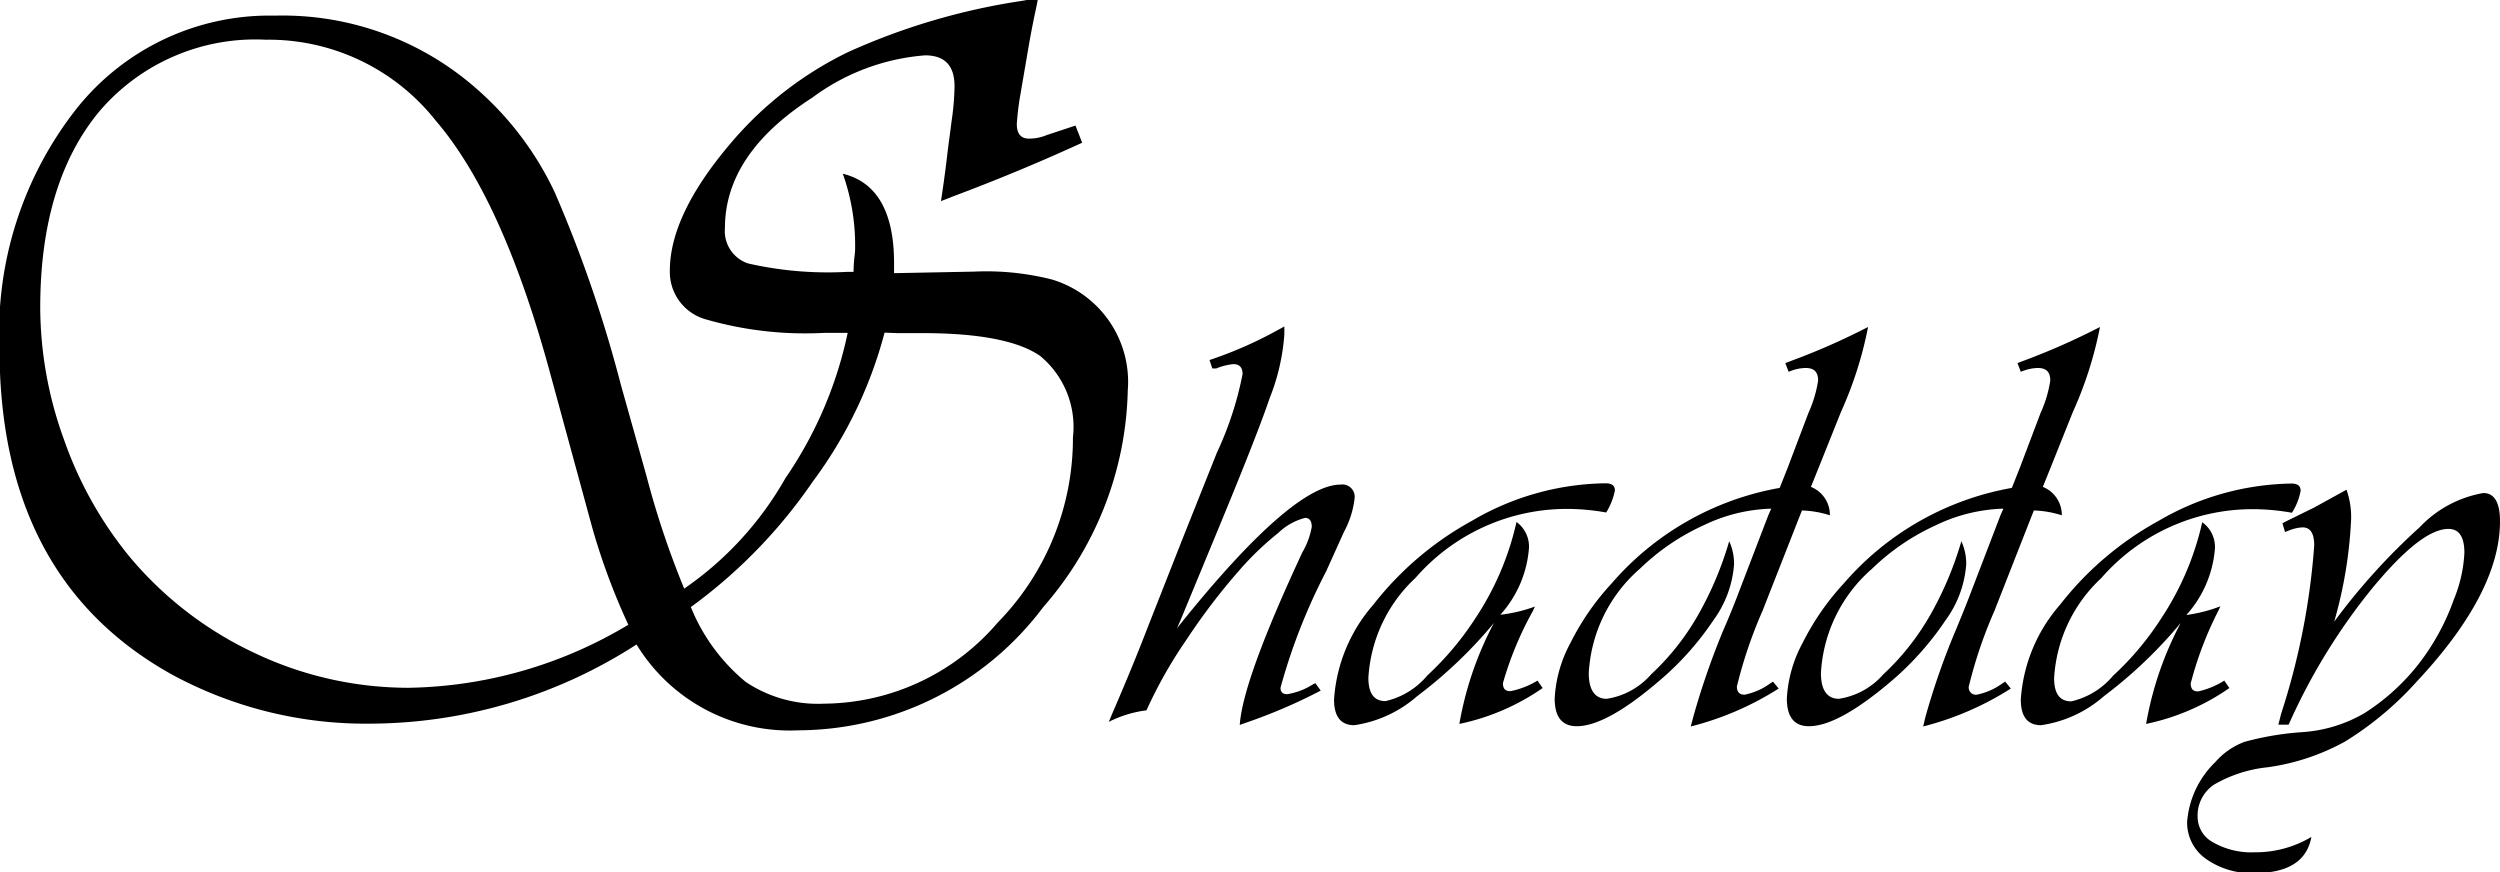 <svg xmlns="http://www.w3.org/2000/svg" viewBox="0 0 97.56 34.03"><path d="M231.32,98.24l.26.67c-1.46.67-3.11,1.37-5,2.08l-.51.2c.07-.46.15-1,.23-1.68s.13-1,.18-1.41a10.4,10.4,0,0,0,.12-1.39c0-.81-.38-1.21-1.15-1.21a8.47,8.47,0,0,0-4.4,1.65q-3.41,2.19-3.41,5.09a1.33,1.33,0,0,0,.9,1.38,14,14,0,0,0,3.86.33h.26c0-.43.06-.72.06-.88a8.33,8.33,0,0,0-.48-2.95c1.32.32,2,1.48,2,3.49V104l3.11-.06a10.38,10.38,0,0,1,3.06.31,4.17,4.17,0,0,1,2.95,4.33,13.25,13.25,0,0,1-3.29,8.44,12,12,0,0,1-9.57,4.82,7,7,0,0,1-6.31-3.35,19.26,19.26,0,0,1-10.41,3.09,15.85,15.85,0,0,1-7.69-1.9q-6.75-3.73-6.76-12.73a14.12,14.12,0,0,1,3-9.36,9.62,9.62,0,0,1,7.75-3.64A11.46,11.46,0,0,1,208,96.85a12.32,12.32,0,0,1,3,4,51.1,51.1,0,0,1,2.58,7.51l1,3.56a34.34,34.34,0,0,0,1.47,4.39A13,13,0,0,0,220,112a15.71,15.71,0,0,0,2.43-5.67l-.91,0a14,14,0,0,1-4.67-.54,1.92,1.92,0,0,1-1.36-1.89q0-2.19,2.4-5a14,14,0,0,1,4.54-3.52,25.64,25.64,0,0,1,6.76-2l.67-.12-.06.32c-.13.59-.23,1.12-.31,1.58l-.32,1.87a10.43,10.43,0,0,0-.14,1.15q0,.57.48.57a1.77,1.77,0,0,0,.69-.14Zm-17.45,19.48a25.69,25.69,0,0,1-1.4-3.76l-1.59-5.83q-1.87-7-4.54-10.1a8.31,8.31,0,0,0-6.62-3.14,8,8,0,0,0-6.47,2.77c-1.55,1.85-2.33,4.42-2.33,7.69a15.19,15.19,0,0,0,.94,5.18,15,15,0,0,0,2.55,4.54,14.2,14.2,0,0,0,4.89,3.76,14,14,0,0,0,6,1.35A17.15,17.15,0,0,0,213.87,117.72Zm10-11.4a16.94,16.94,0,0,1-2.8,5.81,20.06,20.06,0,0,1-4.76,4.9,7.34,7.34,0,0,0,2.14,2.92,5.06,5.06,0,0,0,3.06.85,9,9,0,0,0,6.77-3.16,10.29,10.29,0,0,0,2.94-7.23,3.59,3.59,0,0,0-1.28-3.18c-.85-.59-2.38-.89-4.59-.89h-1Z" transform="translate(-189.35 -93.34)" fill="currentColor"/><path d="M240.68,120l.21.29a20.88,20.88,0,0,1-2.88,1.24l-.28.1c.08-1.18.9-3.42,2.44-6.73a3,3,0,0,0,.37-1c0-.23-.09-.35-.26-.35a2.35,2.35,0,0,0-1.05.59,11.6,11.6,0,0,0-1.45,1.38,24.69,24.69,0,0,0-2.12,2.77,17.77,17.77,0,0,0-1.57,2.77,4.5,4.5,0,0,0-1.47.45l.12-.29c.52-1.2,1-2.36,1.43-3.48l1.33-3.38,1.34-3.36a13.15,13.15,0,0,0,1-3.06q0-.39-.36-.39a2.32,2.32,0,0,0-.67.17l-.15,0-.11-.33a15.88,15.88,0,0,0,2.7-1.19l.22-.12c0,.14,0,.25,0,.32a8.31,8.31,0,0,1-.57,2.47c-.37,1.09-1.13,3-2.26,5.72l-1.22,2.95-.14.32.19-.24q4.33-5.37,6.2-5.37a.48.48,0,0,1,.54.55,3.57,3.57,0,0,1-.41,1.29l-.7,1.55a23,23,0,0,0-1.78,4.54c0,.17.09.25.26.25a2.61,2.61,0,0,0,1-.38Z" transform="translate(-189.35 -93.34)" fill="currentColor"/><path d="M249.35,119.9l.2.29a8.85,8.85,0,0,1-3.25,1.4,13.21,13.21,0,0,1,1.35-3.94,17.76,17.76,0,0,1-3,2.86,4.76,4.76,0,0,1-2.45,1.13c-.53,0-.79-.34-.79-1a6.24,6.24,0,0,1,1.53-3.7,12.46,12.46,0,0,1,3.84-3.27A10.53,10.53,0,0,1,252,112.2c.25,0,.37.09.37.28a2.61,2.61,0,0,1-.34.86,8.73,8.73,0,0,0-1.5-.14,7.83,7.83,0,0,0-5.94,2.69,5.78,5.78,0,0,0-1.84,3.9c0,.61.22.91.67.91a3,3,0,0,0,1.63-1,11.74,11.74,0,0,0,1.9-2.27,11.2,11.2,0,0,0,1.58-3.72,1.18,1.18,0,0,1,.48,1.09,4.38,4.38,0,0,1-1.11,2.53,5.84,5.84,0,0,0,1.35-.32l-.09.19A13.22,13.22,0,0,0,248,120c0,.22.1.32.3.31A3.22,3.22,0,0,0,249.35,119.9Z" transform="translate(-189.35 -93.34)" fill="currentColor"/><path d="M262.25,106.1a15,15,0,0,1-1.06,3.32l-.84,2.1-.33.82a1.18,1.18,0,0,1,.74,1.11,3.93,3.93,0,0,0-1.09-.19l-.08.2-1.46,3.72a17.69,17.69,0,0,0-1,2.95c0,.21.1.32.3.32a2.53,2.53,0,0,0,1-.44l.11-.07.22.27a11.71,11.71,0,0,1-3.43,1.48l.1-.38a30,30,0,0,1,1.18-3.4c.18-.41.34-.8.48-1.16l1.27-3.31.11-.25a6.46,6.46,0,0,0-2.64.65,8.78,8.78,0,0,0-2.48,1.69,5.81,5.81,0,0,0-2,4.08c0,.64.23,1,.7,1a2.87,2.87,0,0,0,1.73-.95,9.72,9.72,0,0,0,1.83-2.31,13.29,13.29,0,0,0,1.22-2.89,2.11,2.11,0,0,1,.19.9,4.21,4.21,0,0,1-.81,2.19,11.4,11.4,0,0,1-2.17,2.41c-1.35,1.15-2.4,1.72-3.16,1.72-.57,0-.86-.36-.86-1.08a5.09,5.09,0,0,1,.61-2.16,10,10,0,0,1,1.61-2.33,11.25,11.25,0,0,1,6.56-3.73l.31-.78.81-2.14a4.77,4.77,0,0,0,.38-1.27c0-.33-.15-.49-.49-.49a1.73,1.73,0,0,0-.66.15l-.13-.34.18-.07A26.8,26.8,0,0,0,262.25,106.1Z" transform="translate(-189.35 -93.34)" fill="currentColor"/><path d="M271.3,106.1a15,15,0,0,1-1.06,3.32l-.84,2.1-.33.82a1.18,1.18,0,0,1,.74,1.11,3.93,3.93,0,0,0-1.09-.19l-.08.2-1.46,3.72a17.69,17.69,0,0,0-1,2.95.28.28,0,0,0,.31.32,2.56,2.56,0,0,0,1-.44l.11-.07.22.27a11.76,11.76,0,0,1-3.42,1.48l.09-.38a28.49,28.49,0,0,1,1.19-3.4c.17-.41.33-.8.47-1.16l1.27-3.31.11-.25a6.46,6.46,0,0,0-2.64.65,8.78,8.78,0,0,0-2.48,1.69,5.81,5.81,0,0,0-2,4.08c0,.64.23,1,.7,1a2.87,2.87,0,0,0,1.73-.95,9.72,9.72,0,0,0,1.83-2.31,13.29,13.29,0,0,0,1.22-2.89,2.11,2.11,0,0,1,.19.9,4.21,4.21,0,0,1-.81,2.19,11.61,11.61,0,0,1-2.16,2.41c-1.36,1.15-2.41,1.72-3.17,1.72-.57,0-.86-.36-.86-1.08a5.09,5.09,0,0,1,.61-2.16,10,10,0,0,1,1.61-2.33,11.25,11.25,0,0,1,6.56-3.73l.31-.78.81-2.14a4.77,4.77,0,0,0,.38-1.27c0-.33-.15-.49-.49-.49a1.77,1.77,0,0,0-.66.15l-.13-.34.18-.07A26.8,26.8,0,0,0,271.3,106.1Z" transform="translate(-189.35 -93.34)" fill="currentColor"/><path d="M276.15,119.9l.2.29a8.85,8.85,0,0,1-3.25,1.4,13.21,13.21,0,0,1,1.35-3.94,17.76,17.76,0,0,1-3,2.86,4.73,4.73,0,0,1-2.45,1.13c-.53,0-.79-.34-.79-1a6.24,6.24,0,0,1,1.53-3.7,12.46,12.46,0,0,1,3.84-3.27,10.57,10.57,0,0,1,5.19-1.46c.24,0,.36.09.36.28a2.39,2.39,0,0,1-.34.86,8.64,8.64,0,0,0-1.5-.14,7.83,7.83,0,0,0-5.94,2.69,5.78,5.78,0,0,0-1.84,3.9c0,.61.22.91.67.91a3,3,0,0,0,1.63-1,11.39,11.39,0,0,0,1.9-2.27,11.2,11.2,0,0,0,1.58-3.72,1.18,1.18,0,0,1,.49,1.09,4.38,4.38,0,0,1-1.11,2.53A5.9,5.9,0,0,0,276,117l-.09.19a13.89,13.89,0,0,0-1.07,2.82c0,.22.1.32.3.31A3.22,3.22,0,0,0,276.15,119.9Z" transform="translate(-189.35 -93.34)" fill="currentColor"/><path d="M280.92,112.45a3.19,3.19,0,0,1,.18,1.15,17.2,17.2,0,0,1-.66,4,24.85,24.85,0,0,1,3.34-3.69,4.46,4.46,0,0,1,2.48-1.33c.43,0,.65.37.65,1.1q0,2.79-3.26,6.27a12.72,12.72,0,0,1-2.79,2.33,8.71,8.71,0,0,1-3,1,5.24,5.24,0,0,0-2.11.68,1.45,1.45,0,0,0-.64,1.26,1.13,1.13,0,0,0,.62,1,3,3,0,0,0,1.6.38,4.25,4.25,0,0,0,2.22-.6c-.17.94-.91,1.41-2.21,1.41a3.06,3.06,0,0,1-1.9-.55,1.73,1.73,0,0,1-.74-1.44,3.63,3.63,0,0,1,1.1-2.34,2.81,2.81,0,0,1,1.14-.79,11.44,11.44,0,0,1,2.27-.38,5.53,5.53,0,0,0,2.41-.74,8.38,8.38,0,0,0,2.49-2.44,9,9,0,0,0,1-2,5.42,5.42,0,0,0,.41-1.82c0-.62-.21-.93-.62-.93-.71,0-1.68.76-2.93,2.26a23.71,23.71,0,0,0-3.21,5.16l-.1.22h-.4l.11-.43a27.68,27.68,0,0,0,1.29-6.56c0-.48-.15-.71-.46-.71a1.62,1.62,0,0,0-.52.12l-.16.06-.1-.34.17-.09,1.06-.52,1.09-.6Z" transform="translate(-189.35 -93.34)" fill="currentColor"/></svg>